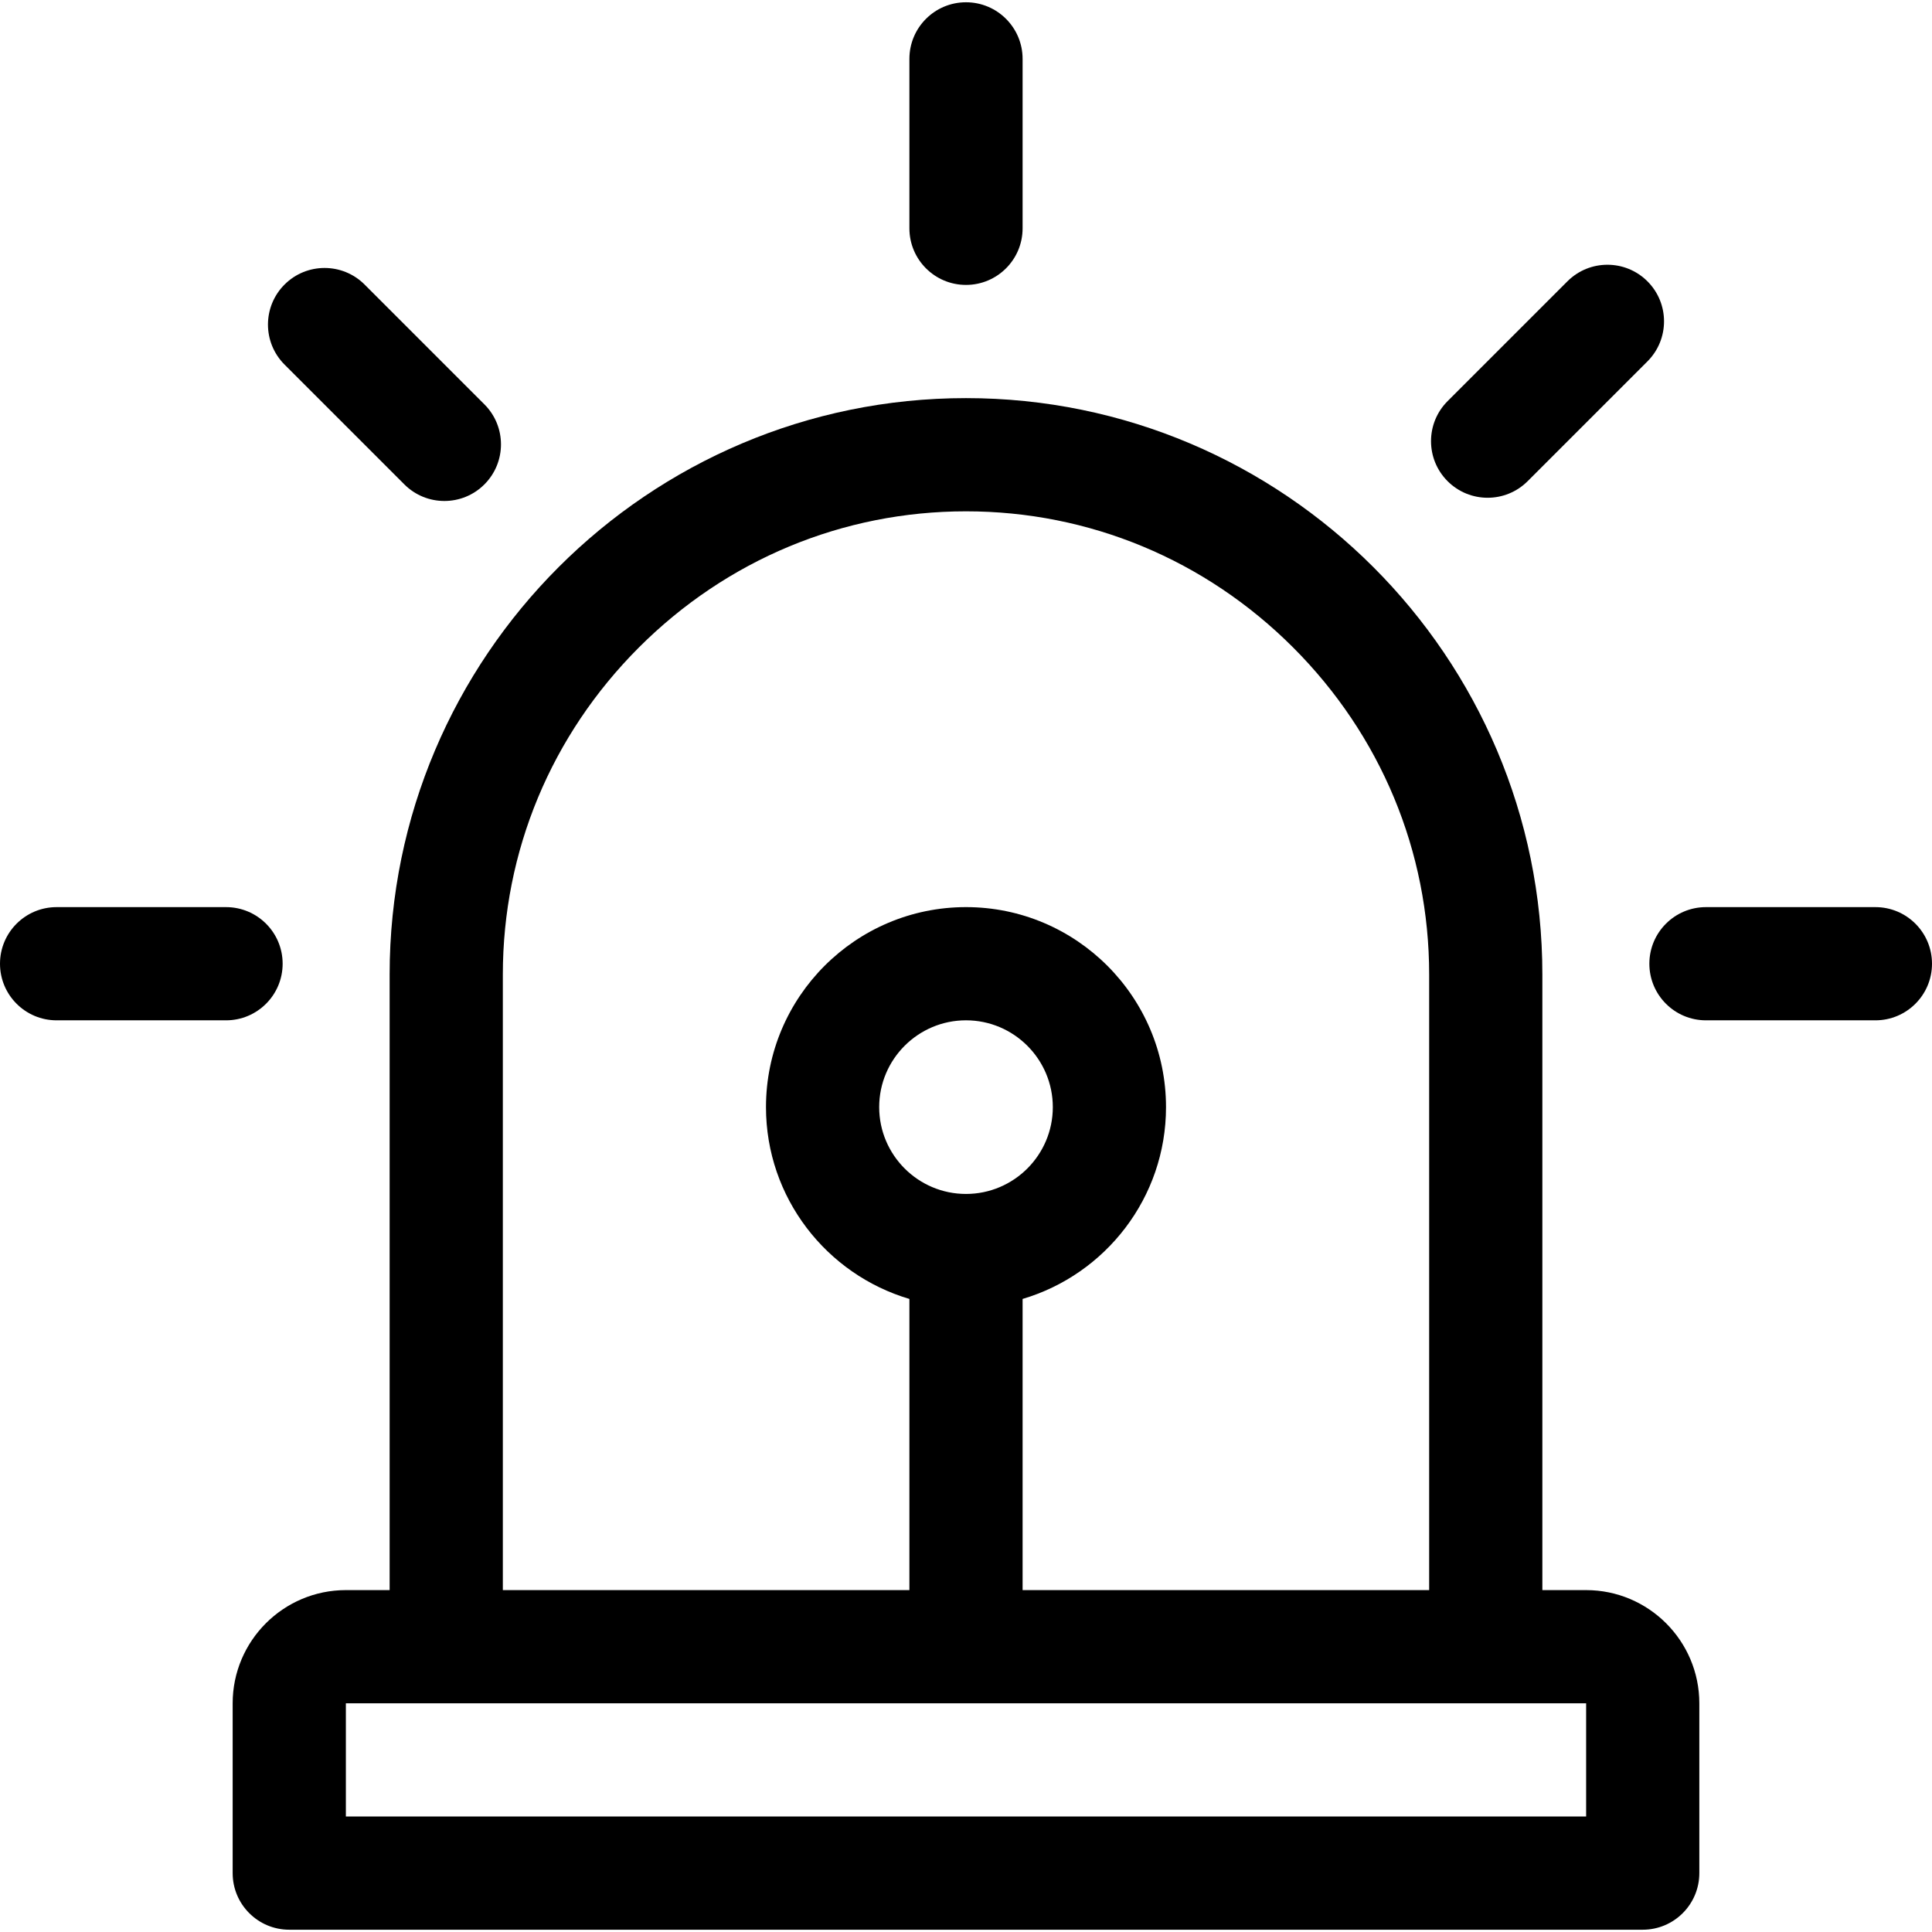 <svg id="Capa_1" enable-background="new 0 0 512 512" height="512" viewBox="0 0 512 512" width="512" xmlns="http://www.w3.org/2000/svg"><g><path d="m420.341 421.397h-11.599v-163.15c0-84.222-68.52-152.742-152.742-152.742s-152.742 68.519-152.742 152.742v163.149h-11.599c-16.542 0-30 13.458-30 30v45c0 8.284 6.716 15 15 15h358.682c8.284 0 15-6.716 15-15v-45c0-16.541-13.458-29.999-30-29.999zm-287.083-163.15c0-32.633 12.809-63.415 36.068-86.673 23.259-23.259 54.04-36.068 86.674-36.068s63.415 12.809 86.674 36.068 36.068 54.04 36.068 86.673v163.149h-107.742v-77.163c21.943-6.487 38.006-26.813 38.006-50.831 0-29.228-23.778-53.006-53.006-53.006s-53.006 23.778-53.006 53.006c0 24.018 16.063 44.344 38.006 50.831v77.163h-107.742zm122.742 58.161c-12.686 0-23.006-10.32-23.006-23.006s10.32-23.006 23.006-23.006c12.685 0 23.006 10.32 23.006 23.006s-10.321 23.006-23.006 23.006zm164.341 164.989h-328.682v-30h328.682z"/><path d="m394.235 131.911c3.838 0 7.678-1.465 10.606-4.393l31.751-31.75c5.858-5.858 5.858-15.355 0-21.213-5.858-5.857-15.355-5.858-21.213 0l-31.751 31.75c-5.858 5.857-5.858 15.355 0 21.213 2.93 2.929 6.768 4.393 10.607 4.393z"/><path d="m107.158 128.371c2.929 2.929 6.768 4.394 10.606 4.394 3.839 0 7.678-1.464 10.606-4.394 5.858-5.858 5.858-15.355 0-21.213l-31.75-31.751c-5.857-5.858-15.355-5.858-21.213 0s-5.858 15.355 0 21.213z"/><path d="m74.902 255.397c0-8.284-6.716-15-15-15h-44.902c-8.284 0-15 6.716-15 15s6.716 15 15 15h44.902c8.284 0 15-6.716 15-15z"/><path d="m497 240.397h-44.902c-8.284 0-15 6.716-15 15s6.716 15 15 15h44.902c8.284 0 15-6.716 15-15s-6.716-15-15-15z"/><path d="m256 75.506c8.284 0 15-6.716 15-15v-44.903c0-8.284-6.716-15-15-15s-15 6.716-15 15v44.902c0 8.285 6.716 15.001 15 15.001z"/></g></svg>